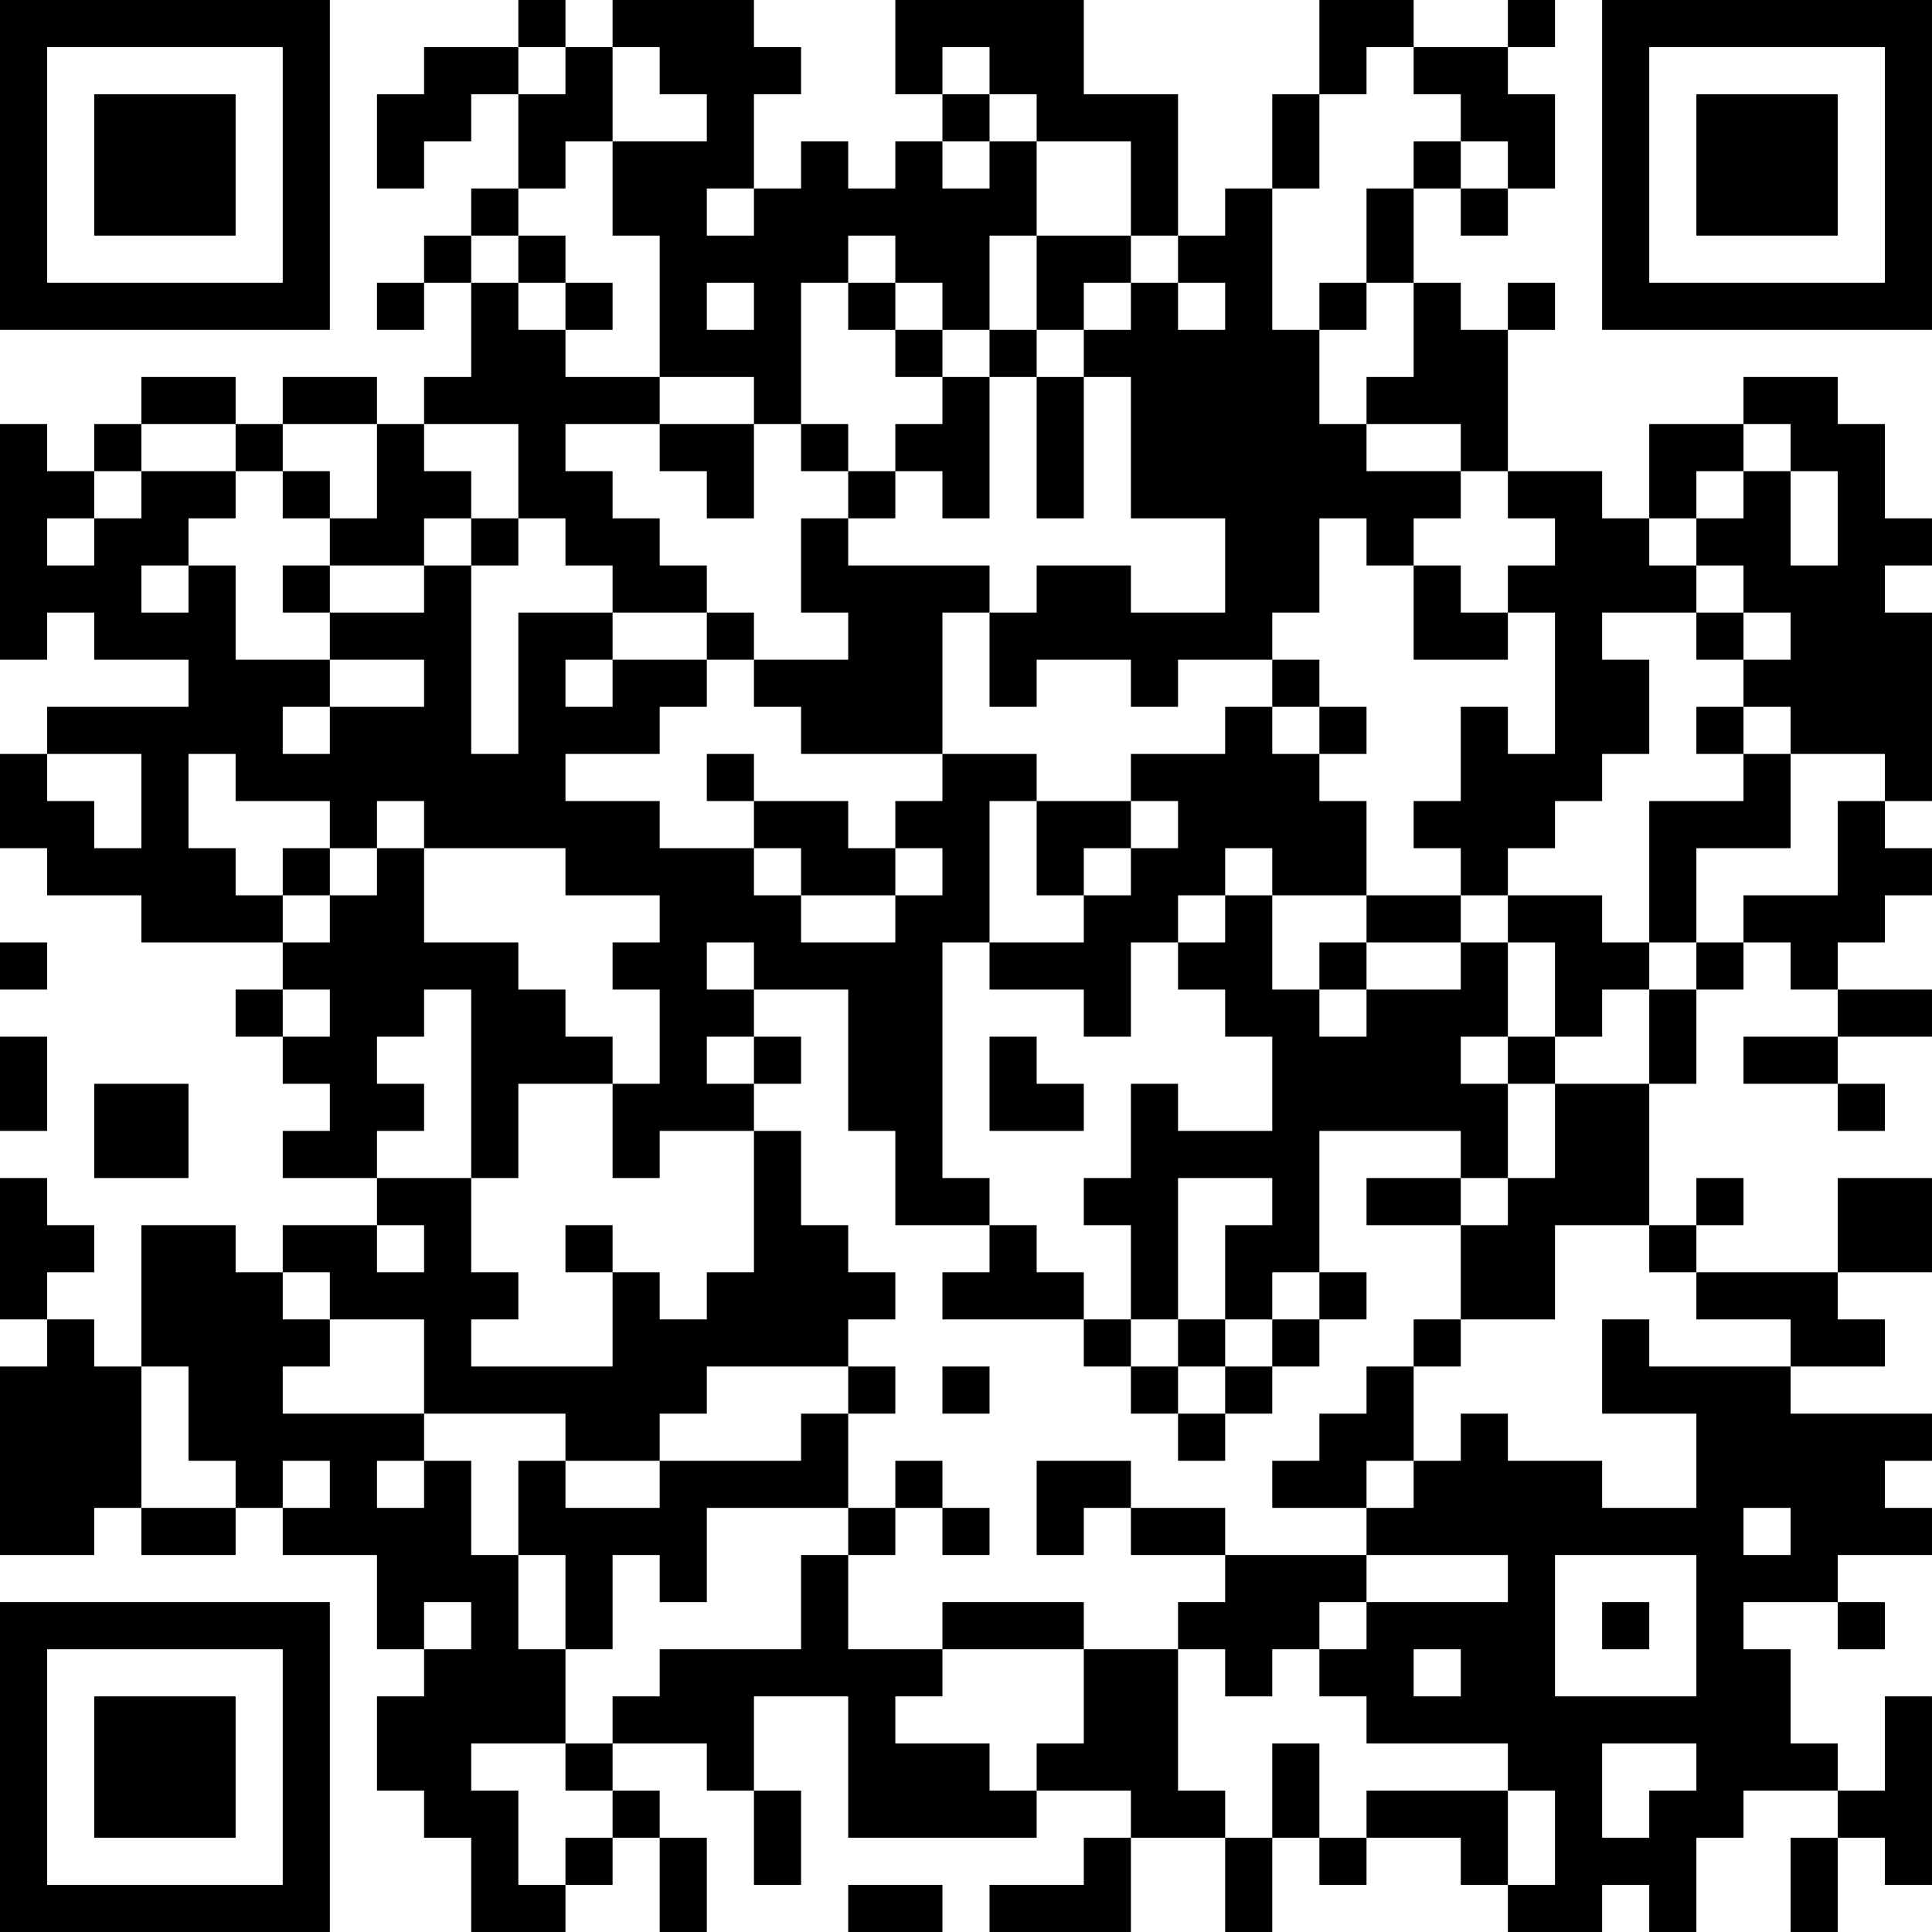 <?xml version="1.0" encoding="UTF-8"?>
<svg xmlns="http://www.w3.org/2000/svg" version="1.1" width="200" height="200" viewBox="0 0 200 200"><rect x="0" y="0" width="200" height="200" fill="#ffffff"/><g transform="scale(4.878)"><g transform="translate(0,0)"><path fill-rule="evenodd" d="M11 0L11 1L9 1L9 2L8 2L8 4L9 4L9 3L10 3L10 2L11 2L11 4L10 4L10 5L9 5L9 6L8 6L8 7L9 7L9 6L10 6L10 8L9 8L9 9L8 9L8 8L6 8L6 9L5 9L5 8L3 8L3 9L2 9L2 10L1 10L1 9L0 9L0 14L1 14L1 13L2 13L2 14L4 14L4 15L1 15L1 16L0 16L0 18L1 18L1 19L3 19L3 20L6 20L6 21L5 21L5 22L6 22L6 23L7 23L7 24L6 24L6 25L8 25L8 26L6 26L6 27L5 27L5 26L3 26L3 29L2 29L2 28L1 28L1 27L2 27L2 26L1 26L1 25L0 25L0 28L1 28L1 29L0 29L0 33L2 33L2 32L3 32L3 33L5 33L5 32L6 32L6 33L8 33L8 35L9 35L9 36L8 36L8 38L9 38L9 39L10 39L10 41L12 41L12 40L13 40L13 39L14 39L14 41L15 41L15 39L14 39L14 38L13 38L13 37L15 37L15 38L16 38L16 40L17 40L17 38L16 38L16 36L18 36L18 39L22 39L22 38L24 38L24 39L23 39L23 40L21 40L21 41L24 41L24 39L26 39L26 41L27 41L27 39L28 39L28 40L29 40L29 39L31 39L31 40L32 40L32 41L34 41L34 40L35 40L35 41L36 41L36 39L37 39L37 38L39 38L39 39L38 39L38 41L39 41L39 39L40 39L40 40L41 40L41 36L40 36L40 38L39 38L39 37L38 37L38 35L37 35L37 34L39 34L39 35L40 35L40 34L39 34L39 33L41 33L41 32L40 32L40 31L41 31L41 30L38 30L38 29L40 29L40 28L39 28L39 27L41 27L41 25L39 25L39 27L36 27L36 26L37 26L37 25L36 25L36 26L35 26L35 23L36 23L36 21L37 21L37 20L38 20L38 21L39 21L39 22L37 22L37 23L39 23L39 24L40 24L40 23L39 23L39 22L41 22L41 21L39 21L39 20L40 20L40 19L41 19L41 18L40 18L40 17L41 17L41 13L40 13L40 12L41 12L41 11L40 11L40 9L39 9L39 8L37 8L37 9L35 9L35 11L34 11L34 10L32 10L32 7L33 7L33 6L32 6L32 7L31 7L31 6L30 6L30 4L31 4L31 5L32 5L32 4L33 4L33 2L32 2L32 1L33 1L33 0L32 0L32 1L30 1L30 0L28 0L28 2L27 2L27 4L26 4L26 5L25 5L25 2L23 2L23 0L19 0L19 2L20 2L20 3L19 3L19 4L18 4L18 3L17 3L17 4L16 4L16 2L17 2L17 1L16 1L16 0L13 0L13 1L12 1L12 0ZM11 1L11 2L12 2L12 1ZM13 1L13 3L12 3L12 4L11 4L11 5L10 5L10 6L11 6L11 7L12 7L12 8L14 8L14 9L12 9L12 10L13 10L13 11L14 11L14 12L15 12L15 13L13 13L13 12L12 12L12 11L11 11L11 9L9 9L9 10L10 10L10 11L9 11L9 12L7 12L7 11L8 11L8 9L6 9L6 10L5 10L5 9L3 9L3 10L2 10L2 11L1 11L1 12L2 12L2 11L3 11L3 10L5 10L5 11L4 11L4 12L3 12L3 13L4 13L4 12L5 12L5 14L7 14L7 15L6 15L6 16L7 16L7 15L9 15L9 14L7 14L7 13L9 13L9 12L10 12L10 16L11 16L11 13L13 13L13 14L12 14L12 15L13 15L13 14L15 14L15 15L14 15L14 16L12 16L12 17L14 17L14 18L16 18L16 19L17 19L17 20L19 20L19 19L20 19L20 18L19 18L19 17L20 17L20 16L22 16L22 17L21 17L21 20L20 20L20 25L21 25L21 26L19 26L19 24L18 24L18 21L16 21L16 20L15 20L15 21L16 21L16 22L15 22L15 23L16 23L16 24L14 24L14 25L13 25L13 23L14 23L14 21L13 21L13 20L14 20L14 19L12 19L12 18L9 18L9 17L8 17L8 18L7 18L7 17L5 17L5 16L4 16L4 18L5 18L5 19L6 19L6 20L7 20L7 19L8 19L8 18L9 18L9 20L11 20L11 21L12 21L12 22L13 22L13 23L11 23L11 25L10 25L10 21L9 21L9 22L8 22L8 23L9 23L9 24L8 24L8 25L10 25L10 27L11 27L11 28L10 28L10 29L13 29L13 27L14 27L14 28L15 28L15 27L16 27L16 24L17 24L17 26L18 26L18 27L19 27L19 28L18 28L18 29L15 29L15 30L14 30L14 31L12 31L12 30L9 30L9 28L7 28L7 27L6 27L6 28L7 28L7 29L6 29L6 30L9 30L9 31L8 31L8 32L9 32L9 31L10 31L10 33L11 33L11 35L12 35L12 37L10 37L10 38L11 38L11 40L12 40L12 39L13 39L13 38L12 38L12 37L13 37L13 36L14 36L14 35L17 35L17 33L18 33L18 35L20 35L20 36L19 36L19 37L21 37L21 38L22 38L22 37L23 37L23 35L25 35L25 38L26 38L26 39L27 39L27 37L28 37L28 39L29 39L29 38L32 38L32 40L33 40L33 38L32 38L32 37L29 37L29 36L28 36L28 35L29 35L29 34L32 34L32 33L29 33L29 32L30 32L30 31L31 31L31 30L32 30L32 31L34 31L34 32L36 32L36 30L34 30L34 28L35 28L35 29L38 29L38 28L36 28L36 27L35 27L35 26L33 26L33 28L31 28L31 26L32 26L32 25L33 25L33 23L35 23L35 21L36 21L36 20L37 20L37 19L39 19L39 17L40 17L40 16L38 16L38 15L37 15L37 14L38 14L38 13L37 13L37 12L36 12L36 11L37 11L37 10L38 10L38 12L39 12L39 10L38 10L38 9L37 9L37 10L36 10L36 11L35 11L35 12L36 12L36 13L34 13L34 14L35 14L35 16L34 16L34 17L33 17L33 18L32 18L32 19L31 19L31 18L30 18L30 17L31 17L31 15L32 15L32 16L33 16L33 13L32 13L32 12L33 12L33 11L32 11L32 10L31 10L31 9L29 9L29 8L30 8L30 6L29 6L29 4L30 4L30 3L31 3L31 4L32 4L32 3L31 3L31 2L30 2L30 1L29 1L29 2L28 2L28 4L27 4L27 7L28 7L28 9L29 9L29 10L31 10L31 11L30 11L30 12L29 12L29 11L28 11L28 13L27 13L27 14L25 14L25 15L24 15L24 14L22 14L22 15L21 15L21 13L22 13L22 12L24 12L24 13L26 13L26 11L24 11L24 8L23 8L23 7L24 7L24 6L25 6L25 7L26 7L26 6L25 6L25 5L24 5L24 3L22 3L22 2L21 2L21 1L20 1L20 2L21 2L21 3L20 3L20 4L21 4L21 3L22 3L22 5L21 5L21 7L20 7L20 6L19 6L19 5L18 5L18 6L17 6L17 9L16 9L16 8L14 8L14 5L13 5L13 3L15 3L15 2L14 2L14 1ZM15 4L15 5L16 5L16 4ZM11 5L11 6L12 6L12 7L13 7L13 6L12 6L12 5ZM22 5L22 7L21 7L21 8L20 8L20 7L19 7L19 6L18 6L18 7L19 7L19 8L20 8L20 9L19 9L19 10L18 10L18 9L17 9L17 10L18 10L18 11L17 11L17 13L18 13L18 14L16 14L16 13L15 13L15 14L16 14L16 15L17 15L17 16L20 16L20 13L21 13L21 12L18 12L18 11L19 11L19 10L20 10L20 11L21 11L21 8L22 8L22 11L23 11L23 8L22 8L22 7L23 7L23 6L24 6L24 5ZM15 6L15 7L16 7L16 6ZM28 6L28 7L29 7L29 6ZM14 9L14 10L15 10L15 11L16 11L16 9ZM6 10L6 11L7 11L7 10ZM10 11L10 12L11 12L11 11ZM6 12L6 13L7 13L7 12ZM30 12L30 14L32 14L32 13L31 13L31 12ZM36 13L36 14L37 14L37 13ZM27 14L27 15L26 15L26 16L24 16L24 17L22 17L22 19L23 19L23 20L21 20L21 21L23 21L23 22L24 22L24 20L25 20L25 21L26 21L26 22L27 22L27 24L25 24L25 23L24 23L24 25L23 25L23 26L24 26L24 28L23 28L23 27L22 27L22 26L21 26L21 27L20 27L20 28L23 28L23 29L24 29L24 30L25 30L25 31L26 31L26 30L27 30L27 29L28 29L28 28L29 28L29 27L28 27L28 24L31 24L31 25L29 25L29 26L31 26L31 25L32 25L32 23L33 23L33 22L34 22L34 21L35 21L35 20L36 20L36 18L38 18L38 16L37 16L37 15L36 15L36 16L37 16L37 17L35 17L35 20L34 20L34 19L32 19L32 20L31 20L31 19L29 19L29 17L28 17L28 16L29 16L29 15L28 15L28 14ZM27 15L27 16L28 16L28 15ZM1 16L1 17L2 17L2 18L3 18L3 16ZM15 16L15 17L16 17L16 18L17 18L17 19L19 19L19 18L18 18L18 17L16 17L16 16ZM24 17L24 18L23 18L23 19L24 19L24 18L25 18L25 17ZM6 18L6 19L7 19L7 18ZM26 18L26 19L25 19L25 20L26 20L26 19L27 19L27 21L28 21L28 22L29 22L29 21L31 21L31 20L29 20L29 19L27 19L27 18ZM0 20L0 21L1 21L1 20ZM28 20L28 21L29 21L29 20ZM32 20L32 22L31 22L31 23L32 23L32 22L33 22L33 20ZM6 21L6 22L7 22L7 21ZM0 22L0 24L1 24L1 22ZM16 22L16 23L17 23L17 22ZM21 22L21 24L23 24L23 23L22 23L22 22ZM2 23L2 25L4 25L4 23ZM25 25L25 28L24 28L24 29L25 29L25 30L26 30L26 29L27 29L27 28L28 28L28 27L27 27L27 28L26 28L26 26L27 26L27 25ZM8 26L8 27L9 27L9 26ZM12 26L12 27L13 27L13 26ZM25 28L25 29L26 29L26 28ZM30 28L30 29L29 29L29 30L28 30L28 31L27 31L27 32L29 32L29 31L30 31L30 29L31 29L31 28ZM3 29L3 32L5 32L5 31L4 31L4 29ZM18 29L18 30L17 30L17 31L14 31L14 32L12 32L12 31L11 31L11 33L12 33L12 35L13 35L13 33L14 33L14 34L15 34L15 32L18 32L18 33L19 33L19 32L20 32L20 33L21 33L21 32L20 32L20 31L19 31L19 32L18 32L18 30L19 30L19 29ZM20 29L20 30L21 30L21 29ZM6 31L6 32L7 32L7 31ZM22 31L22 33L23 33L23 32L24 32L24 33L26 33L26 34L25 34L25 35L26 35L26 36L27 36L27 35L28 35L28 34L29 34L29 33L26 33L26 32L24 32L24 31ZM37 32L37 33L38 33L38 32ZM33 33L33 36L36 36L36 33ZM9 34L9 35L10 35L10 34ZM20 34L20 35L23 35L23 34ZM34 34L34 35L35 35L35 34ZM30 35L30 36L31 36L31 35ZM34 37L34 39L35 39L35 38L36 38L36 37ZM18 40L18 41L20 41L20 40ZM0 0L0 7L7 7L7 0ZM1 1L1 6L6 6L6 1ZM2 2L2 5L5 5L5 2ZM34 0L34 7L41 7L41 0ZM35 1L35 6L40 6L40 1ZM36 2L36 5L39 5L39 2ZM0 34L0 41L7 41L7 34ZM1 35L1 40L6 40L6 35ZM2 36L2 39L5 39L5 36Z" fill="#000000"/></g></g></svg>
